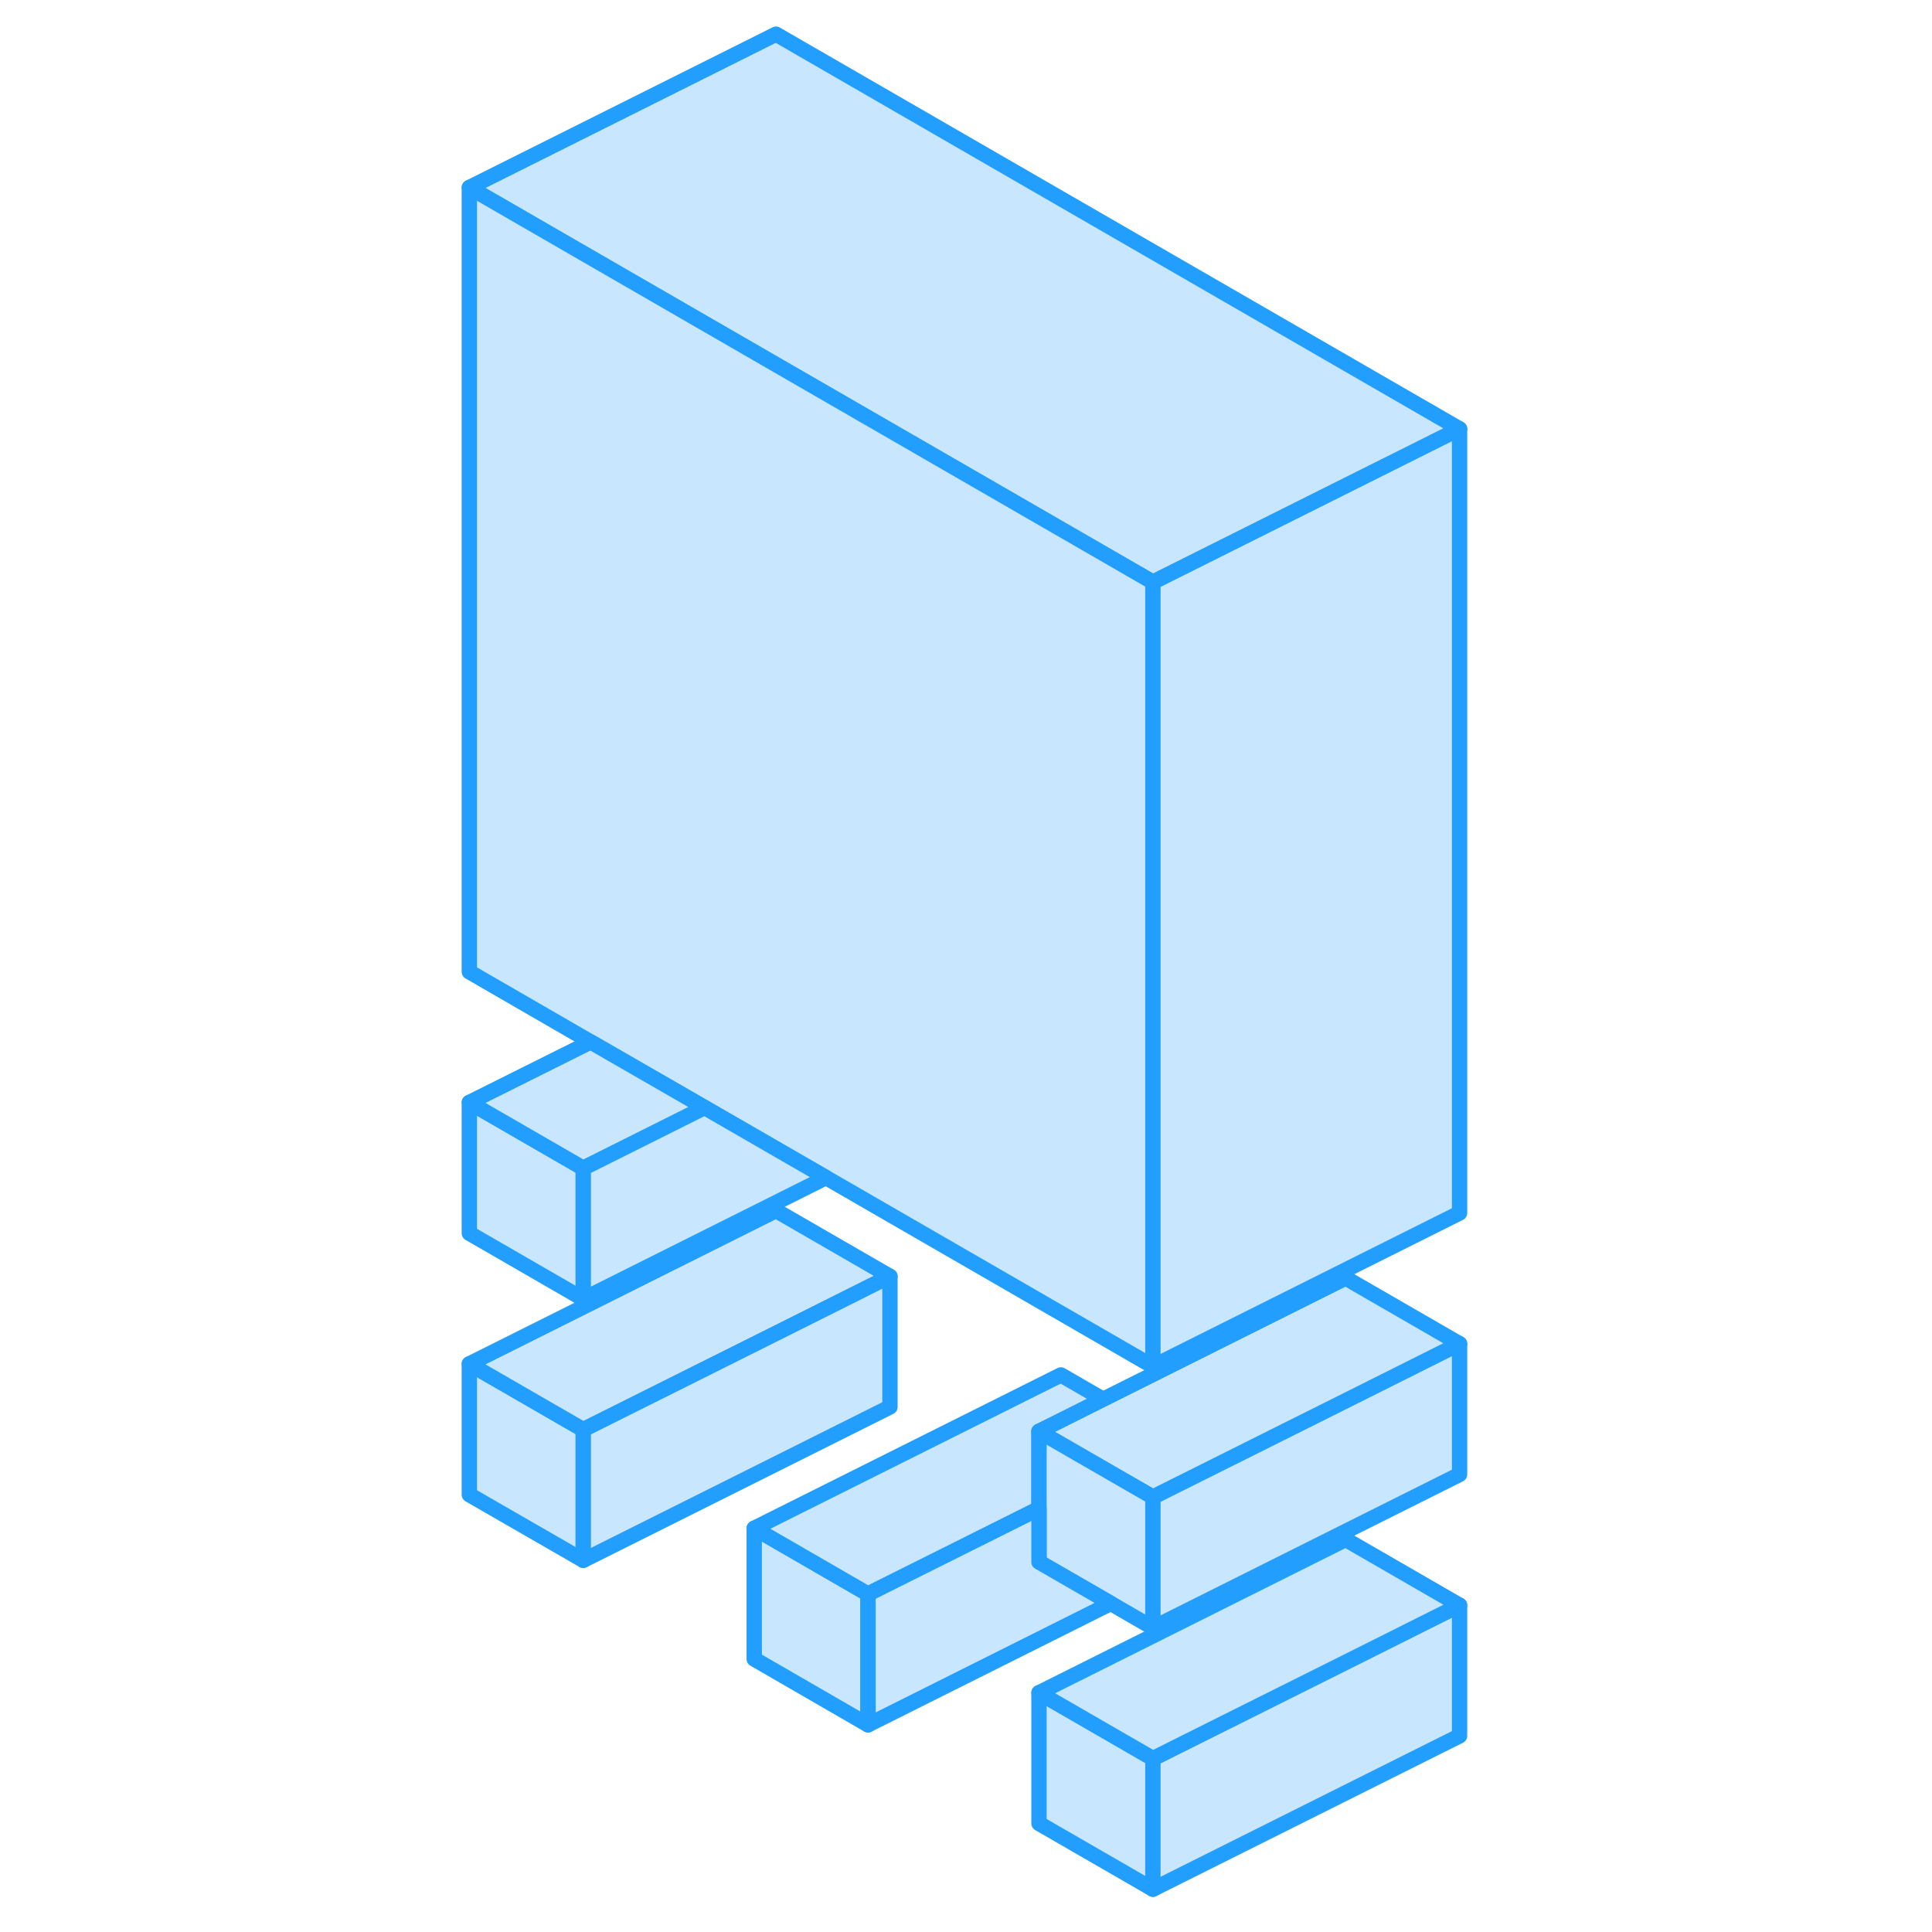 <svg width="48" height="48" viewBox="0 0 70 126" fill="#c8e7ff" xmlns="http://www.w3.org/2000/svg" stroke-width="1px" stroke-linecap="round" stroke-linejoin="round"><path d="M2.609 88.95V97.48L10.039 101.759V93.239L2.609 88.95Z" stroke="#229EFF" stroke-linejoin="round"/><path d="M10.039 76.189V84.719L2.609 80.429V71.899L10.039 76.189Z" stroke="#229EFF" stroke-linejoin="round"/><path d="M28.609 103.959V112.489L21.189 108.199V99.669L28.609 103.959Z" stroke="#229EFF" stroke-linejoin="round"/><path d="M47.19 114.689V123.209L39.76 118.919V110.399L47.19 114.689Z" stroke="#229EFF" stroke-linejoin="round"/><path d="M67.189 27.97L47.19 37.969L22.609 23.779L2.609 12.229L22.609 2.229L67.189 27.97Z" stroke="#229EFF" stroke-linejoin="round"/><path d="M30.039 83.239L22.609 86.96L10.039 93.239L2.609 88.95L22.609 78.95L30.039 83.239Z" stroke="#229EFF" stroke-linejoin="round"/><path d="M43.94 91.259L41.19 92.639L39.759 93.35V98.389L28.609 103.959L21.189 99.669L41.19 89.669L43.94 91.259Z" stroke="#229EFF" stroke-linejoin="round"/><path d="M67.189 104.689V113.209L47.19 123.209V114.689L59.759 108.409L67.189 104.689Z" stroke="#229EFF" stroke-linejoin="round"/><path d="M67.19 104.689L59.76 108.409L47.19 114.689L39.76 110.399L59.76 100.399L67.19 104.689Z" stroke="#229EFF" stroke-linejoin="round"/><path d="M67.19 87.639L59.76 91.359L48.61 96.93L47.19 97.639L44.43 96.05L41.19 94.18L39.76 93.35L41.19 92.639L43.94 91.26L59.76 83.35L67.19 87.639Z" stroke="#229EFF" stroke-linejoin="round"/><path d="M47.19 37.969V89.109L25.869 76.799L17.95 72.23L10.519 67.95L2.609 63.379V12.229L22.609 23.779L47.19 37.969Z" stroke="#229EFF" stroke-linejoin="round"/><path d="M67.189 27.97V79.109L47.19 89.109V37.969L67.189 27.97Z" stroke="#229EFF" stroke-linejoin="round"/><path d="M17.95 72.23L10.039 76.189L2.609 71.899L10.519 67.95L17.95 72.23Z" stroke="#229EFF" stroke-linejoin="round"/><path d="M25.869 76.799L10.039 84.719V76.189L17.949 72.23L25.869 76.799Z" stroke="#229EFF" stroke-linejoin="round"/><path d="M30.039 83.239V91.759L10.039 101.759V93.239L22.609 86.959L30.039 83.239Z" stroke="#229EFF" stroke-linejoin="round"/><path d="M47.19 97.639V106.16L44.44 104.57L39.76 101.87V93.35L41.19 94.18L44.43 96.05L47.19 97.639Z" stroke="#229EFF" stroke-linejoin="round"/><path d="M44.44 104.569L28.609 112.489V103.959L39.759 98.389V101.869L44.44 104.569Z" stroke="#229EFF" stroke-linejoin="round"/><path d="M67.189 87.639V96.159L47.19 106.159V97.639L48.609 96.929L59.759 91.359L67.189 87.639Z" stroke="#229EFF" stroke-linejoin="round"/></svg>